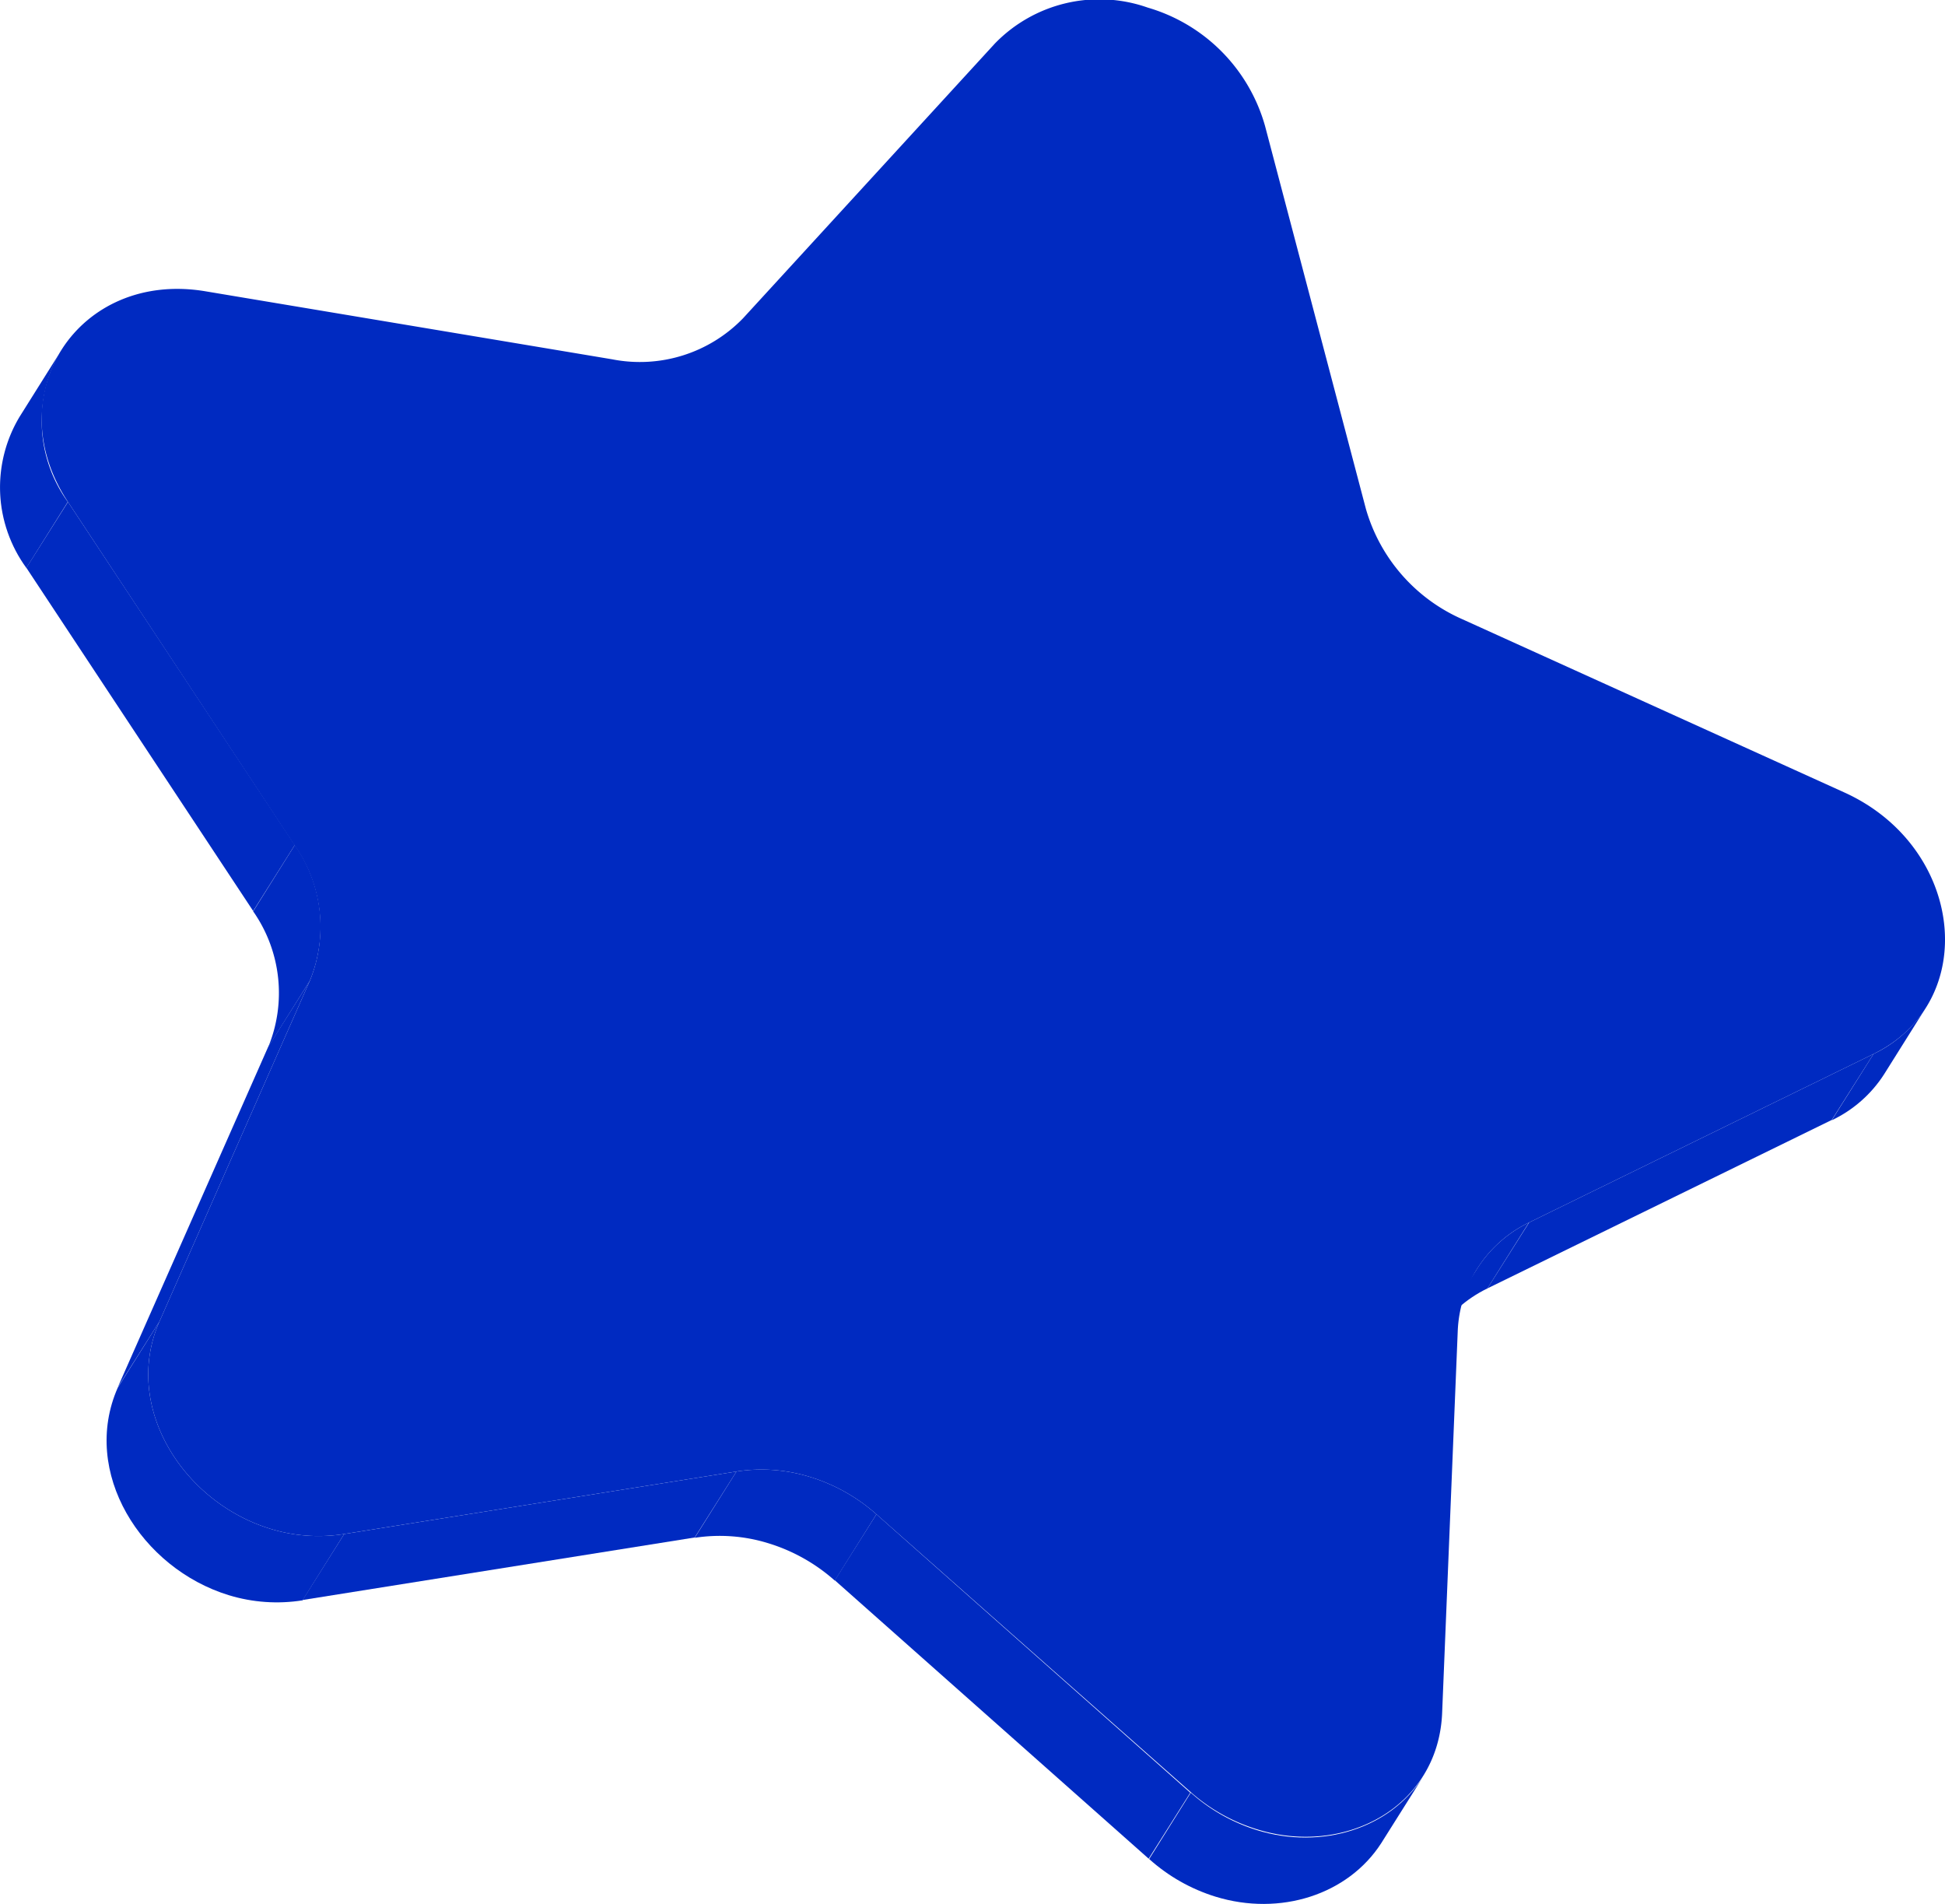 <svg xmlns="http://www.w3.org/2000/svg" xmlns:xlink="http://www.w3.org/1999/xlink" viewBox="0 0 117.31 114.8"><defs><style>.cls-1{fill:none;}.cls-2{isolation:isolate;}.cls-3{clip-path:url(#clip-path);}.cls-4{fill:#002ac1;}.cls-5{clip-path:url(#clip-path-2);}.cls-6{clip-path:url(#clip-path-3);}.cls-7{clip-path:url(#clip-path-4);}.cls-8{clip-path:url(#clip-path-5);}.cls-9{clip-path:url(#clip-path-6);}.cls-10{clip-path:url(#clip-path-7);}</style><clipPath id="clip-path"><path class="cls-1" d="M116.15,60.78l-2.51,4a7.65,7.65,0,0,1-3.16,2.78l2.52-4A7.61,7.61,0,0,0,116.15,60.78Z"/></clipPath><clipPath id="clip-path-2"><path class="cls-1" d="M86.58,80.49l2.51-4a7.68,7.68,0,0,1,3.14-2.79l-2.52,4A7.71,7.71,0,0,0,86.58,80.49Z"/></clipPath><clipPath id="clip-path-3"><path class="cls-1" d="M1.19,25.09l2.51-4a8.32,8.32,0,0,0,.4,9.16l-2.51,4A8.28,8.28,0,0,1,1.19,25.09Z"/></clipPath><clipPath id="clip-path-4"><path class="cls-1" d="M18.69,59.14l-2.51,4a8.58,8.58,0,0,0-.91-8.18l2.51-4A8.56,8.56,0,0,1,18.69,59.14Z"/></clipPath><clipPath id="clip-path-5"><path class="cls-1" d="M52.86,91.32l-2.51,4a10.76,10.76,0,0,0-4-2.25,9.89,9.89,0,0,0-4.45-.33l2.52-4a9.86,9.86,0,0,1,4.44.33A10.76,10.76,0,0,1,52.86,91.32Z"/></clipPath><clipPath id="clip-path-6"><path class="cls-1" d="M85.83,107.15l-2.52,4c-2,3.11-6.1,4.43-10,3.23a10.73,10.73,0,0,1-4-2.27l2.51-4a10.8,10.8,0,0,0,4,2.26C79.72,111.58,83.87,110.26,85.83,107.15Z"/></clipPath><clipPath id="clip-path-7"><path class="cls-1" d="M20.76,92.51l-2.51,4a9.91,9.91,0,0,1-4.45-.31c-5.29-1.62-8.94-7.42-6.7-12.51l2.52-4C7.37,84.78,11,90.58,16.32,92.2A9.85,9.85,0,0,0,20.76,92.51Z"/></clipPath></defs><g id="图层_2" data-name="图层 2"><g id="图层_4" data-name="图层 4"><g class="cls-2"><g class="cls-2"><g class="cls-3"><g class="cls-2"><path class="cls-4" d="M116.15,60.78l-2.51,4a7.65,7.65,0,0,1-3.16,2.78l2.52-4a7.61,7.61,0,0,0,3.15-2.78"/></g></g></g><polygon class="cls-4" points="113 63.56 110.48 67.54 89.71 77.7 92.23 73.72 113 63.56"/><g class="cls-2"><g class="cls-5"><g class="cls-2"><path class="cls-4" d="M92.23,73.72l-2.52,4a7.71,7.71,0,0,0-3.13,2.79l2.51-4a7.68,7.68,0,0,1,3.14-2.79"/></g></g></g><g class="cls-2"><g class="cls-6"><g class="cls-2"><path class="cls-4" d="M4.1,30.27l-2.51,4a8.28,8.28,0,0,1-.4-9.15l2.51-4a8.32,8.32,0,0,0,.4,9.16"/></g></g></g><polygon class="cls-4" points="17.78 50.96 15.27 54.94 1.59 34.24 4.1 30.27 17.78 50.96"/><g class="cls-2"><g class="cls-7"><g class="cls-2"><path class="cls-4" d="M18.69,59.14l-2.51,4a8.58,8.58,0,0,0-.91-8.18l2.51-4a8.56,8.56,0,0,1,.91,8.18"/></g></g></g><g class="cls-2"><g class="cls-8"><g class="cls-2"><path class="cls-4" d="M52.86,91.32l-2.51,4a10.76,10.76,0,0,0-4-2.25,9.89,9.89,0,0,0-4.45-.33l2.52-4a9.86,9.86,0,0,1,4.44.33,10.76,10.76,0,0,1,4,2.25"/></g></g></g><polygon class="cls-4" points="71.79 108.11 69.28 112.09 50.35 95.3 52.86 91.32 71.79 108.11"/><g class="cls-2"><g class="cls-9"><g class="cls-2"><path class="cls-4" d="M85.83,107.15l-2.52,4c-2,3.11-6.1,4.43-10,3.23a10.73,10.73,0,0,1-4-2.27l2.51-4a10.8,10.8,0,0,0,4,2.26c3.93,1.2,8.08-.12,10-3.23"/></g></g></g><polygon class="cls-4" points="9.62 79.69 7.1 83.67 16.18 63.12 18.69 59.14 9.62 79.69"/><polygon class="cls-4" points="44.42 88.74 41.9 92.72 18.25 96.49 20.76 92.51 44.42 88.74"/><g class="cls-2"><g class="cls-10"><g class="cls-2"><path class="cls-4" d="M20.76,92.51l-2.51,4a9.91,9.91,0,0,1-4.45-.31c-5.29-1.62-8.94-7.42-6.7-12.51l2.52-4C7.37,84.78,11,90.58,16.32,92.2a9.85,9.85,0,0,0,4.44.31"/></g></g></g><path class="cls-4" d="M69.23.46A10.36,10.36,0,0,1,76.3,7.6l6.08,23.08a10.4,10.4,0,0,0,5.79,6.65l23.07,10.46c7.21,3.27,8.25,12.59,1.76,15.77L92.23,73.72a7.61,7.61,0,0,0-4.31,6.59l-.94,23c-.24,5.7-5.91,8.66-11.19,7a10.8,10.8,0,0,1-4-2.26L52.86,91.32a10.76,10.76,0,0,0-4-2.25,9.86,9.86,0,0,0-4.44-.33L20.76,92.51a9.85,9.85,0,0,1-4.44-.31C11,90.58,7.37,84.78,9.62,79.69l9.07-20.55A8.56,8.56,0,0,0,17.78,51L4.1,30.27c-4.28-6.48.63-14,8.31-12.7l24.52,4.1a8.66,8.66,0,0,0,7.89-2.48L60,2.63A8.78,8.78,0,0,1,69.23.46Z"/></g></g></g></svg>